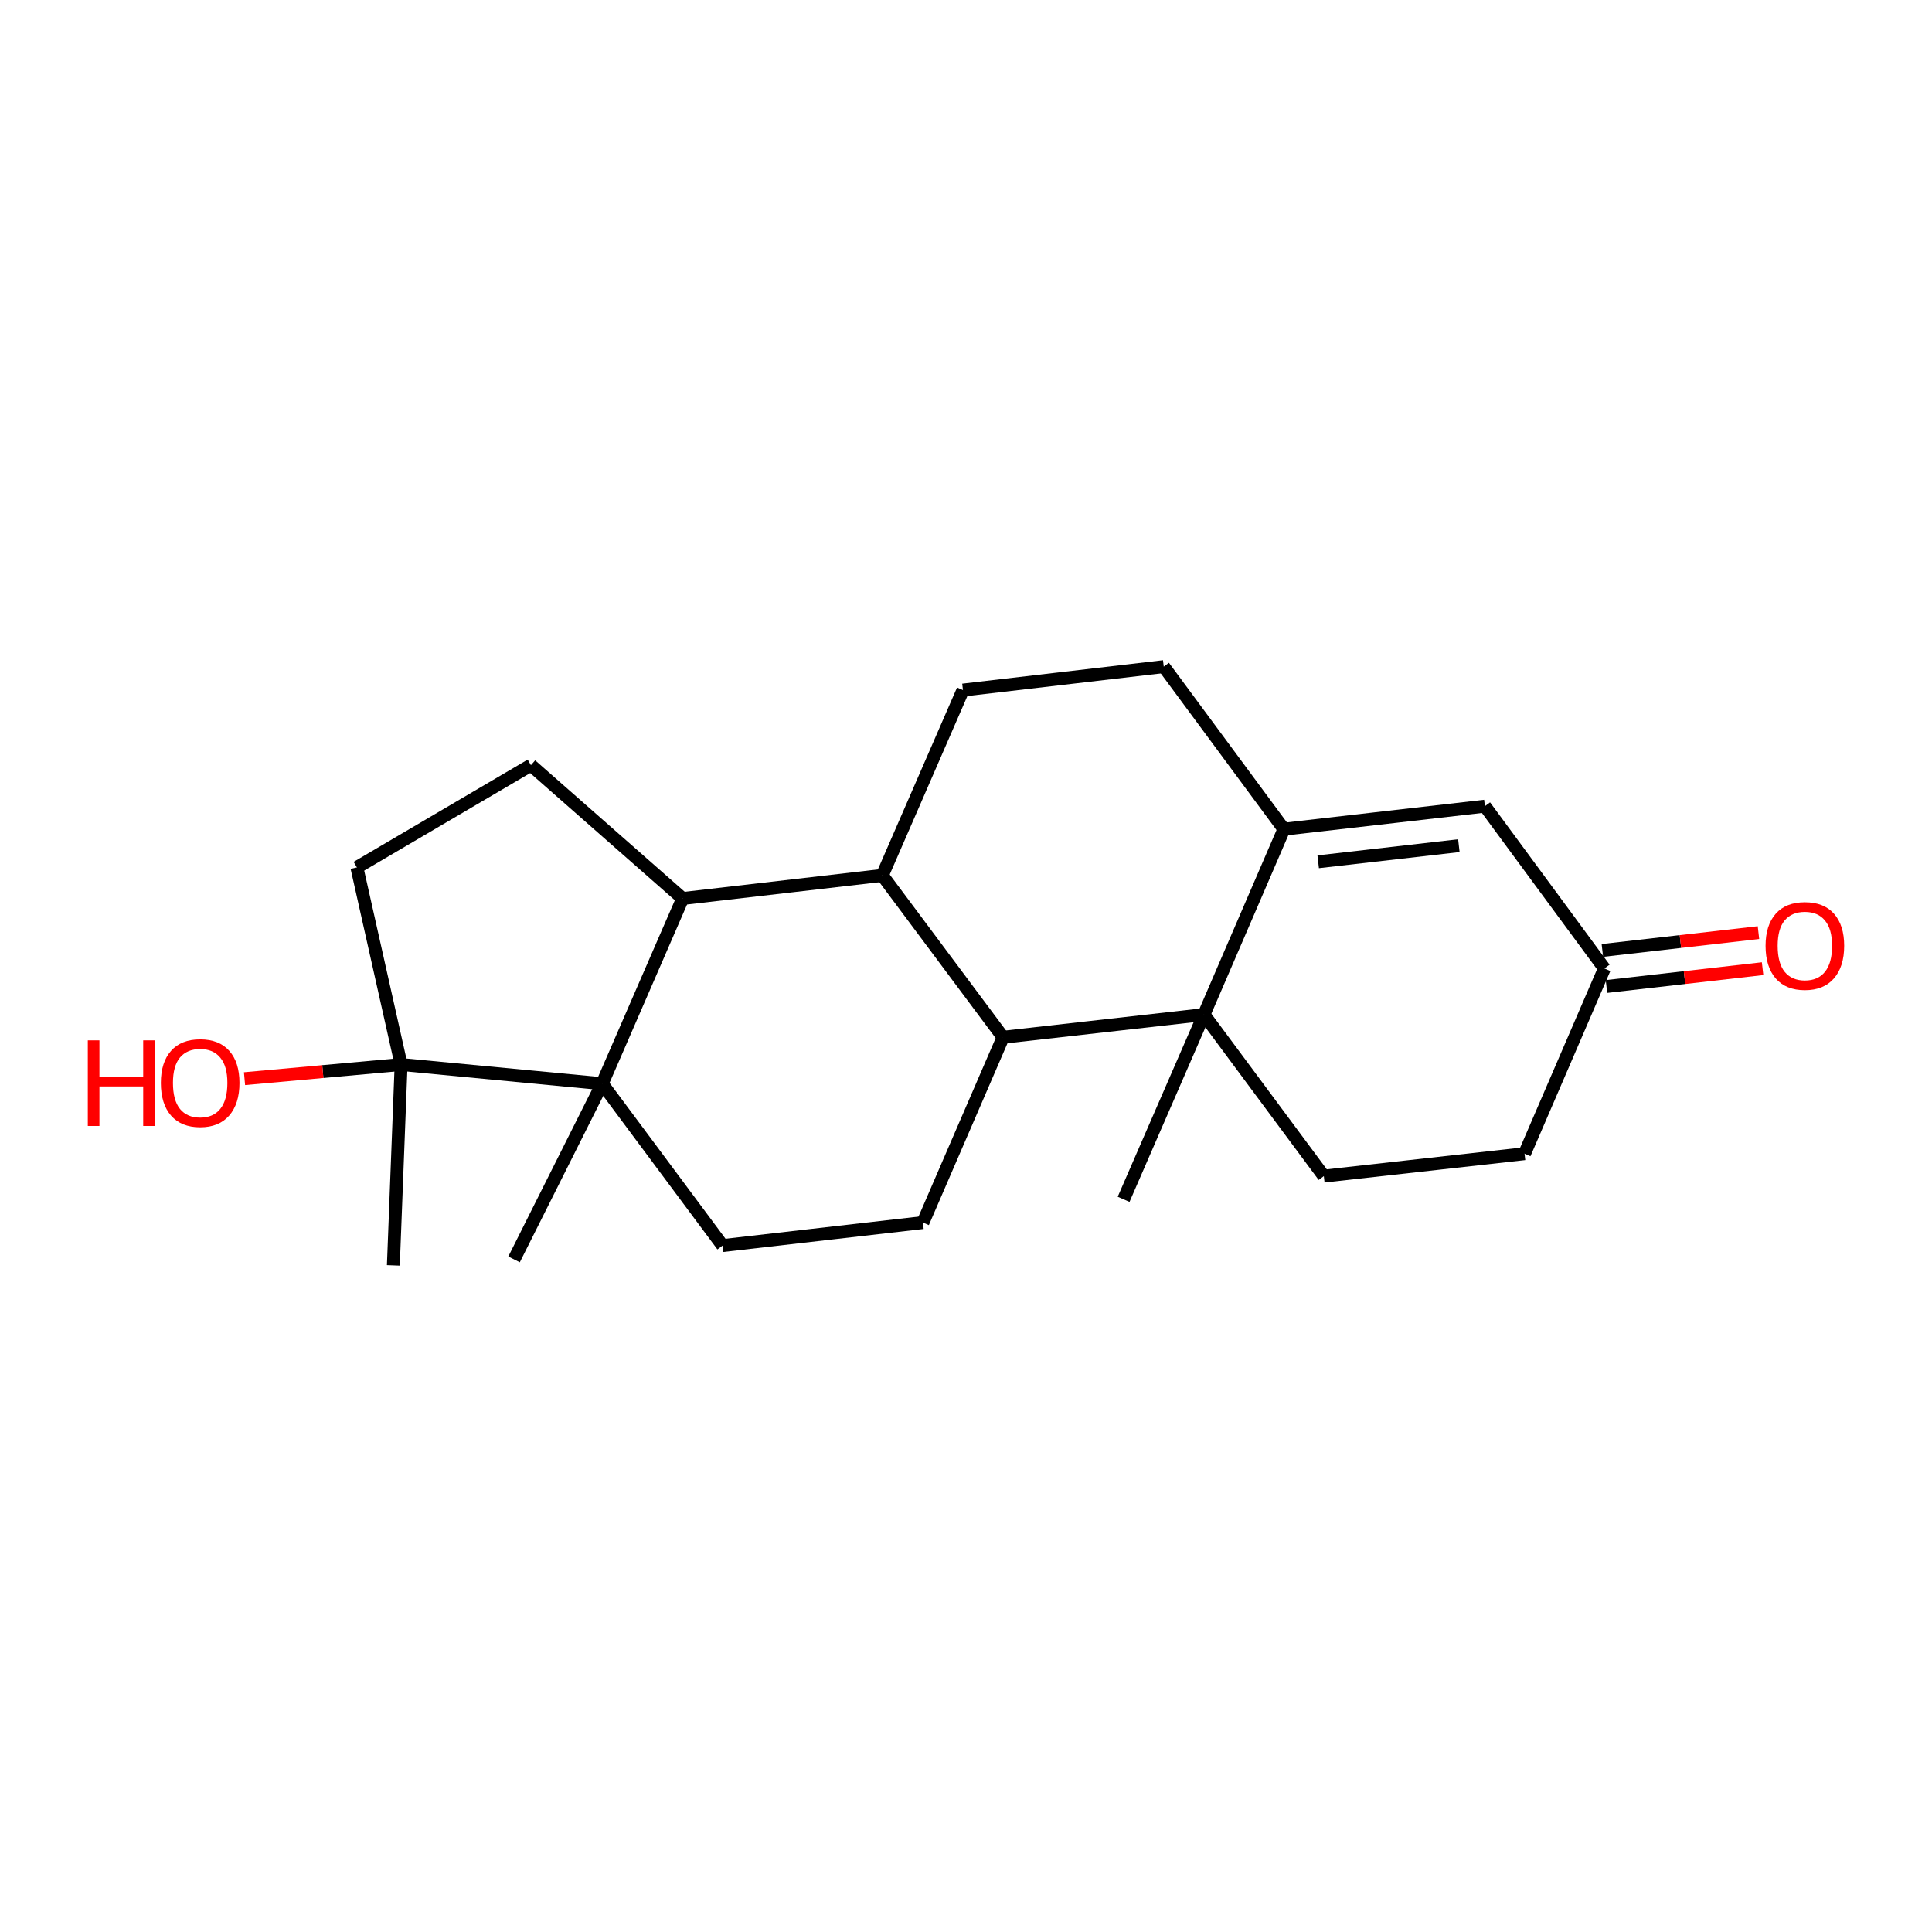<?xml version='1.0' encoding='iso-8859-1'?>
<svg version='1.1' baseProfile='full'
              xmlns='http://www.w3.org/2000/svg'
                      xmlns:rdkit='http://www.rdkit.org/xml'
                      xmlns:xlink='http://www.w3.org/1999/xlink'
                  xml:space='preserve'
width='300px' height='300px' viewBox='0 0 300 300'>
<!-- END OF HEADER -->
<rect style='opacity:1.0;fill:#FFFFFF;stroke:none' width='300' height='300' x='0' y='0'> </rect>
<path class='bond-0 atom-0 atom-1' d='M 174.474,186.23 L 186.951,157.543' style='fill:none;fill-rule:evenodd;stroke:#000000;stroke-width:2.0px;stroke-linecap:butt;stroke-linejoin:miter;stroke-opacity:1' />
<path class='bond-1 atom-1 atom-2' d='M 186.951,157.543 L 205.564,182.628' style='fill:none;fill-rule:evenodd;stroke:#000000;stroke-width:2.0px;stroke-linecap:butt;stroke-linejoin:miter;stroke-opacity:1' />
<path class='bond-21 atom-7 atom-1' d='M 199.366,128.757 L 186.951,157.543' style='fill:none;fill-rule:evenodd;stroke:#000000;stroke-width:2.0px;stroke-linecap:butt;stroke-linejoin:miter;stroke-opacity:1' />
<path class='bond-23 atom-11 atom-1' d='M 155.753,161.066 L 186.951,157.543' style='fill:none;fill-rule:evenodd;stroke:#000000;stroke-width:2.0px;stroke-linecap:butt;stroke-linejoin:miter;stroke-opacity:1' />
<path class='bond-2 atom-2 atom-3' d='M 205.564,182.628 L 236.732,179.145' style='fill:none;fill-rule:evenodd;stroke:#000000;stroke-width:2.0px;stroke-linecap:butt;stroke-linejoin:miter;stroke-opacity:1' />
<path class='bond-3 atom-3 atom-4' d='M 236.732,179.145 L 249.133,150.384' style='fill:none;fill-rule:evenodd;stroke:#000000;stroke-width:2.0px;stroke-linecap:butt;stroke-linejoin:miter;stroke-opacity:1' />
<path class='bond-4 atom-4 atom-5' d='M 249.453,153.182 L 261.573,151.798' style='fill:none;fill-rule:evenodd;stroke:#000000;stroke-width:2.0px;stroke-linecap:butt;stroke-linejoin:miter;stroke-opacity:1' />
<path class='bond-4 atom-4 atom-5' d='M 261.573,151.798 L 273.694,150.413' style='fill:none;fill-rule:evenodd;stroke:#FF0000;stroke-width:2.0px;stroke-linecap:butt;stroke-linejoin:miter;stroke-opacity:1' />
<path class='bond-4 atom-4 atom-5' d='M 248.814,147.585 L 260.934,146.2' style='fill:none;fill-rule:evenodd;stroke:#000000;stroke-width:2.0px;stroke-linecap:butt;stroke-linejoin:miter;stroke-opacity:1' />
<path class='bond-4 atom-4 atom-5' d='M 260.934,146.2 L 273.054,144.816' style='fill:none;fill-rule:evenodd;stroke:#FF0000;stroke-width:2.0px;stroke-linecap:butt;stroke-linejoin:miter;stroke-opacity:1' />
<path class='bond-5 atom-4 atom-6' d='M 249.133,150.384 L 230.572,125.181' style='fill:none;fill-rule:evenodd;stroke:#000000;stroke-width:2.0px;stroke-linecap:butt;stroke-linejoin:miter;stroke-opacity:1' />
<path class='bond-6 atom-6 atom-7' d='M 230.572,125.181 L 199.366,128.757' style='fill:none;fill-rule:evenodd;stroke:#000000;stroke-width:2.0px;stroke-linecap:butt;stroke-linejoin:miter;stroke-opacity:1' />
<path class='bond-6 atom-6 atom-7' d='M 226.532,131.315 L 204.688,133.818' style='fill:none;fill-rule:evenodd;stroke:#000000;stroke-width:2.0px;stroke-linecap:butt;stroke-linejoin:miter;stroke-opacity:1' />
<path class='bond-7 atom-7 atom-8' d='M 199.366,128.757 L 180.707,103.511' style='fill:none;fill-rule:evenodd;stroke:#000000;stroke-width:2.0px;stroke-linecap:butt;stroke-linejoin:miter;stroke-opacity:1' />
<path class='bond-8 atom-8 atom-9' d='M 180.707,103.511 L 149.528,107.154' style='fill:none;fill-rule:evenodd;stroke:#000000;stroke-width:2.0px;stroke-linecap:butt;stroke-linejoin:miter;stroke-opacity:1' />
<path class='bond-9 atom-9 atom-10' d='M 149.528,107.154 L 137.006,135.93' style='fill:none;fill-rule:evenodd;stroke:#000000;stroke-width:2.0px;stroke-linecap:butt;stroke-linejoin:miter;stroke-opacity:1' />
<path class='bond-10 atom-10 atom-11' d='M 137.006,135.93 L 155.753,161.066' style='fill:none;fill-rule:evenodd;stroke:#000000;stroke-width:2.0px;stroke-linecap:butt;stroke-linejoin:miter;stroke-opacity:1' />
<path class='bond-22 atom-16 atom-10' d='M 105.999,139.523 L 137.006,135.93' style='fill:none;fill-rule:evenodd;stroke:#000000;stroke-width:2.0px;stroke-linecap:butt;stroke-linejoin:miter;stroke-opacity:1' />
<path class='bond-11 atom-11 atom-12' d='M 155.753,161.066 L 143.314,189.839' style='fill:none;fill-rule:evenodd;stroke:#000000;stroke-width:2.0px;stroke-linecap:butt;stroke-linejoin:miter;stroke-opacity:1' />
<path class='bond-12 atom-12 atom-13' d='M 143.314,189.839 L 112.202,193.412' style='fill:none;fill-rule:evenodd;stroke:#000000;stroke-width:2.0px;stroke-linecap:butt;stroke-linejoin:miter;stroke-opacity:1' />
<path class='bond-13 atom-13 atom-14' d='M 112.202,193.412 L 93.505,168.275' style='fill:none;fill-rule:evenodd;stroke:#000000;stroke-width:2.0px;stroke-linecap:butt;stroke-linejoin:miter;stroke-opacity:1' />
<path class='bond-14 atom-14 atom-15' d='M 93.505,168.275 L 79.822,195.558' style='fill:none;fill-rule:evenodd;stroke:#000000;stroke-width:2.0px;stroke-linecap:butt;stroke-linejoin:miter;stroke-opacity:1' />
<path class='bond-15 atom-14 atom-16' d='M 93.505,168.275 L 105.999,139.523' style='fill:none;fill-rule:evenodd;stroke:#000000;stroke-width:2.0px;stroke-linecap:butt;stroke-linejoin:miter;stroke-opacity:1' />
<path class='bond-24 atom-19 atom-14' d='M 62.284,165.292 L 93.505,168.275' style='fill:none;fill-rule:evenodd;stroke:#000000;stroke-width:2.0px;stroke-linecap:butt;stroke-linejoin:miter;stroke-opacity:1' />
<path class='bond-16 atom-16 atom-17' d='M 105.999,139.523 L 82.442,118.814' style='fill:none;fill-rule:evenodd;stroke:#000000;stroke-width:2.0px;stroke-linecap:butt;stroke-linejoin:miter;stroke-opacity:1' />
<path class='bond-17 atom-17 atom-18' d='M 82.442,118.814 L 55.417,134.695' style='fill:none;fill-rule:evenodd;stroke:#000000;stroke-width:2.0px;stroke-linecap:butt;stroke-linejoin:miter;stroke-opacity:1' />
<path class='bond-18 atom-18 atom-19' d='M 55.417,134.695 L 62.284,165.292' style='fill:none;fill-rule:evenodd;stroke:#000000;stroke-width:2.0px;stroke-linecap:butt;stroke-linejoin:miter;stroke-opacity:1' />
<path class='bond-19 atom-19 atom-20' d='M 62.284,165.292 L 61.08,196.489' style='fill:none;fill-rule:evenodd;stroke:#000000;stroke-width:2.0px;stroke-linecap:butt;stroke-linejoin:miter;stroke-opacity:1' />
<path class='bond-20 atom-19 atom-21' d='M 62.284,165.292 L 50.126,166.393' style='fill:none;fill-rule:evenodd;stroke:#000000;stroke-width:2.0px;stroke-linecap:butt;stroke-linejoin:miter;stroke-opacity:1' />
<path class='bond-20 atom-19 atom-21' d='M 50.126,166.393 L 37.968,167.494' style='fill:none;fill-rule:evenodd;stroke:#FF0000;stroke-width:2.0px;stroke-linecap:butt;stroke-linejoin:miter;stroke-opacity:1' />
<path  class='atom-5' d='M 274.157 146.865
Q 274.157 143.673, 275.735 141.889
Q 277.312 140.105, 280.261 140.105
Q 283.209 140.105, 284.786 141.889
Q 286.364 143.673, 286.364 146.865
Q 286.364 150.095, 284.767 151.936
Q 283.171 153.757, 280.261 153.757
Q 277.331 153.757, 275.735 151.936
Q 274.157 150.114, 274.157 146.865
M 280.261 152.255
Q 282.289 152.255, 283.378 150.903
Q 284.486 149.532, 284.486 146.865
Q 284.486 144.255, 283.378 142.941
Q 282.289 141.607, 280.261 141.607
Q 278.232 141.607, 277.124 142.922
Q 276.035 144.236, 276.035 146.865
Q 276.035 149.551, 277.124 150.903
Q 278.232 152.255, 280.261 152.255
' fill='#FF0000'/>
<path  class='atom-21' d='M 13.636 161.545
L 15.439 161.545
L 15.439 167.197
L 22.237 167.197
L 22.237 161.545
L 24.04 161.545
L 24.04 174.84
L 22.237 174.84
L 22.237 168.7
L 15.439 168.7
L 15.439 174.84
L 13.636 174.84
L 13.636 161.545
' fill='#FF0000'/>
<path  class='atom-21' d='M 24.979 168.155
Q 24.979 164.963, 26.556 163.179
Q 28.134 161.395, 31.082 161.395
Q 34.03 161.395, 35.608 163.179
Q 37.185 164.963, 37.185 168.155
Q 37.185 171.385, 35.589 173.225
Q 33.993 175.047, 31.082 175.047
Q 28.152 175.047, 26.556 173.225
Q 24.979 171.404, 24.979 168.155
M 31.082 173.544
Q 33.11 173.544, 34.199 172.192
Q 35.307 170.822, 35.307 168.155
Q 35.307 165.545, 34.199 164.23
Q 33.11 162.897, 31.082 162.897
Q 29.054 162.897, 27.946 164.211
Q 26.857 165.526, 26.857 168.155
Q 26.857 170.84, 27.946 172.192
Q 29.054 173.544, 31.082 173.544
' fill='#FF0000'/>
</svg>
